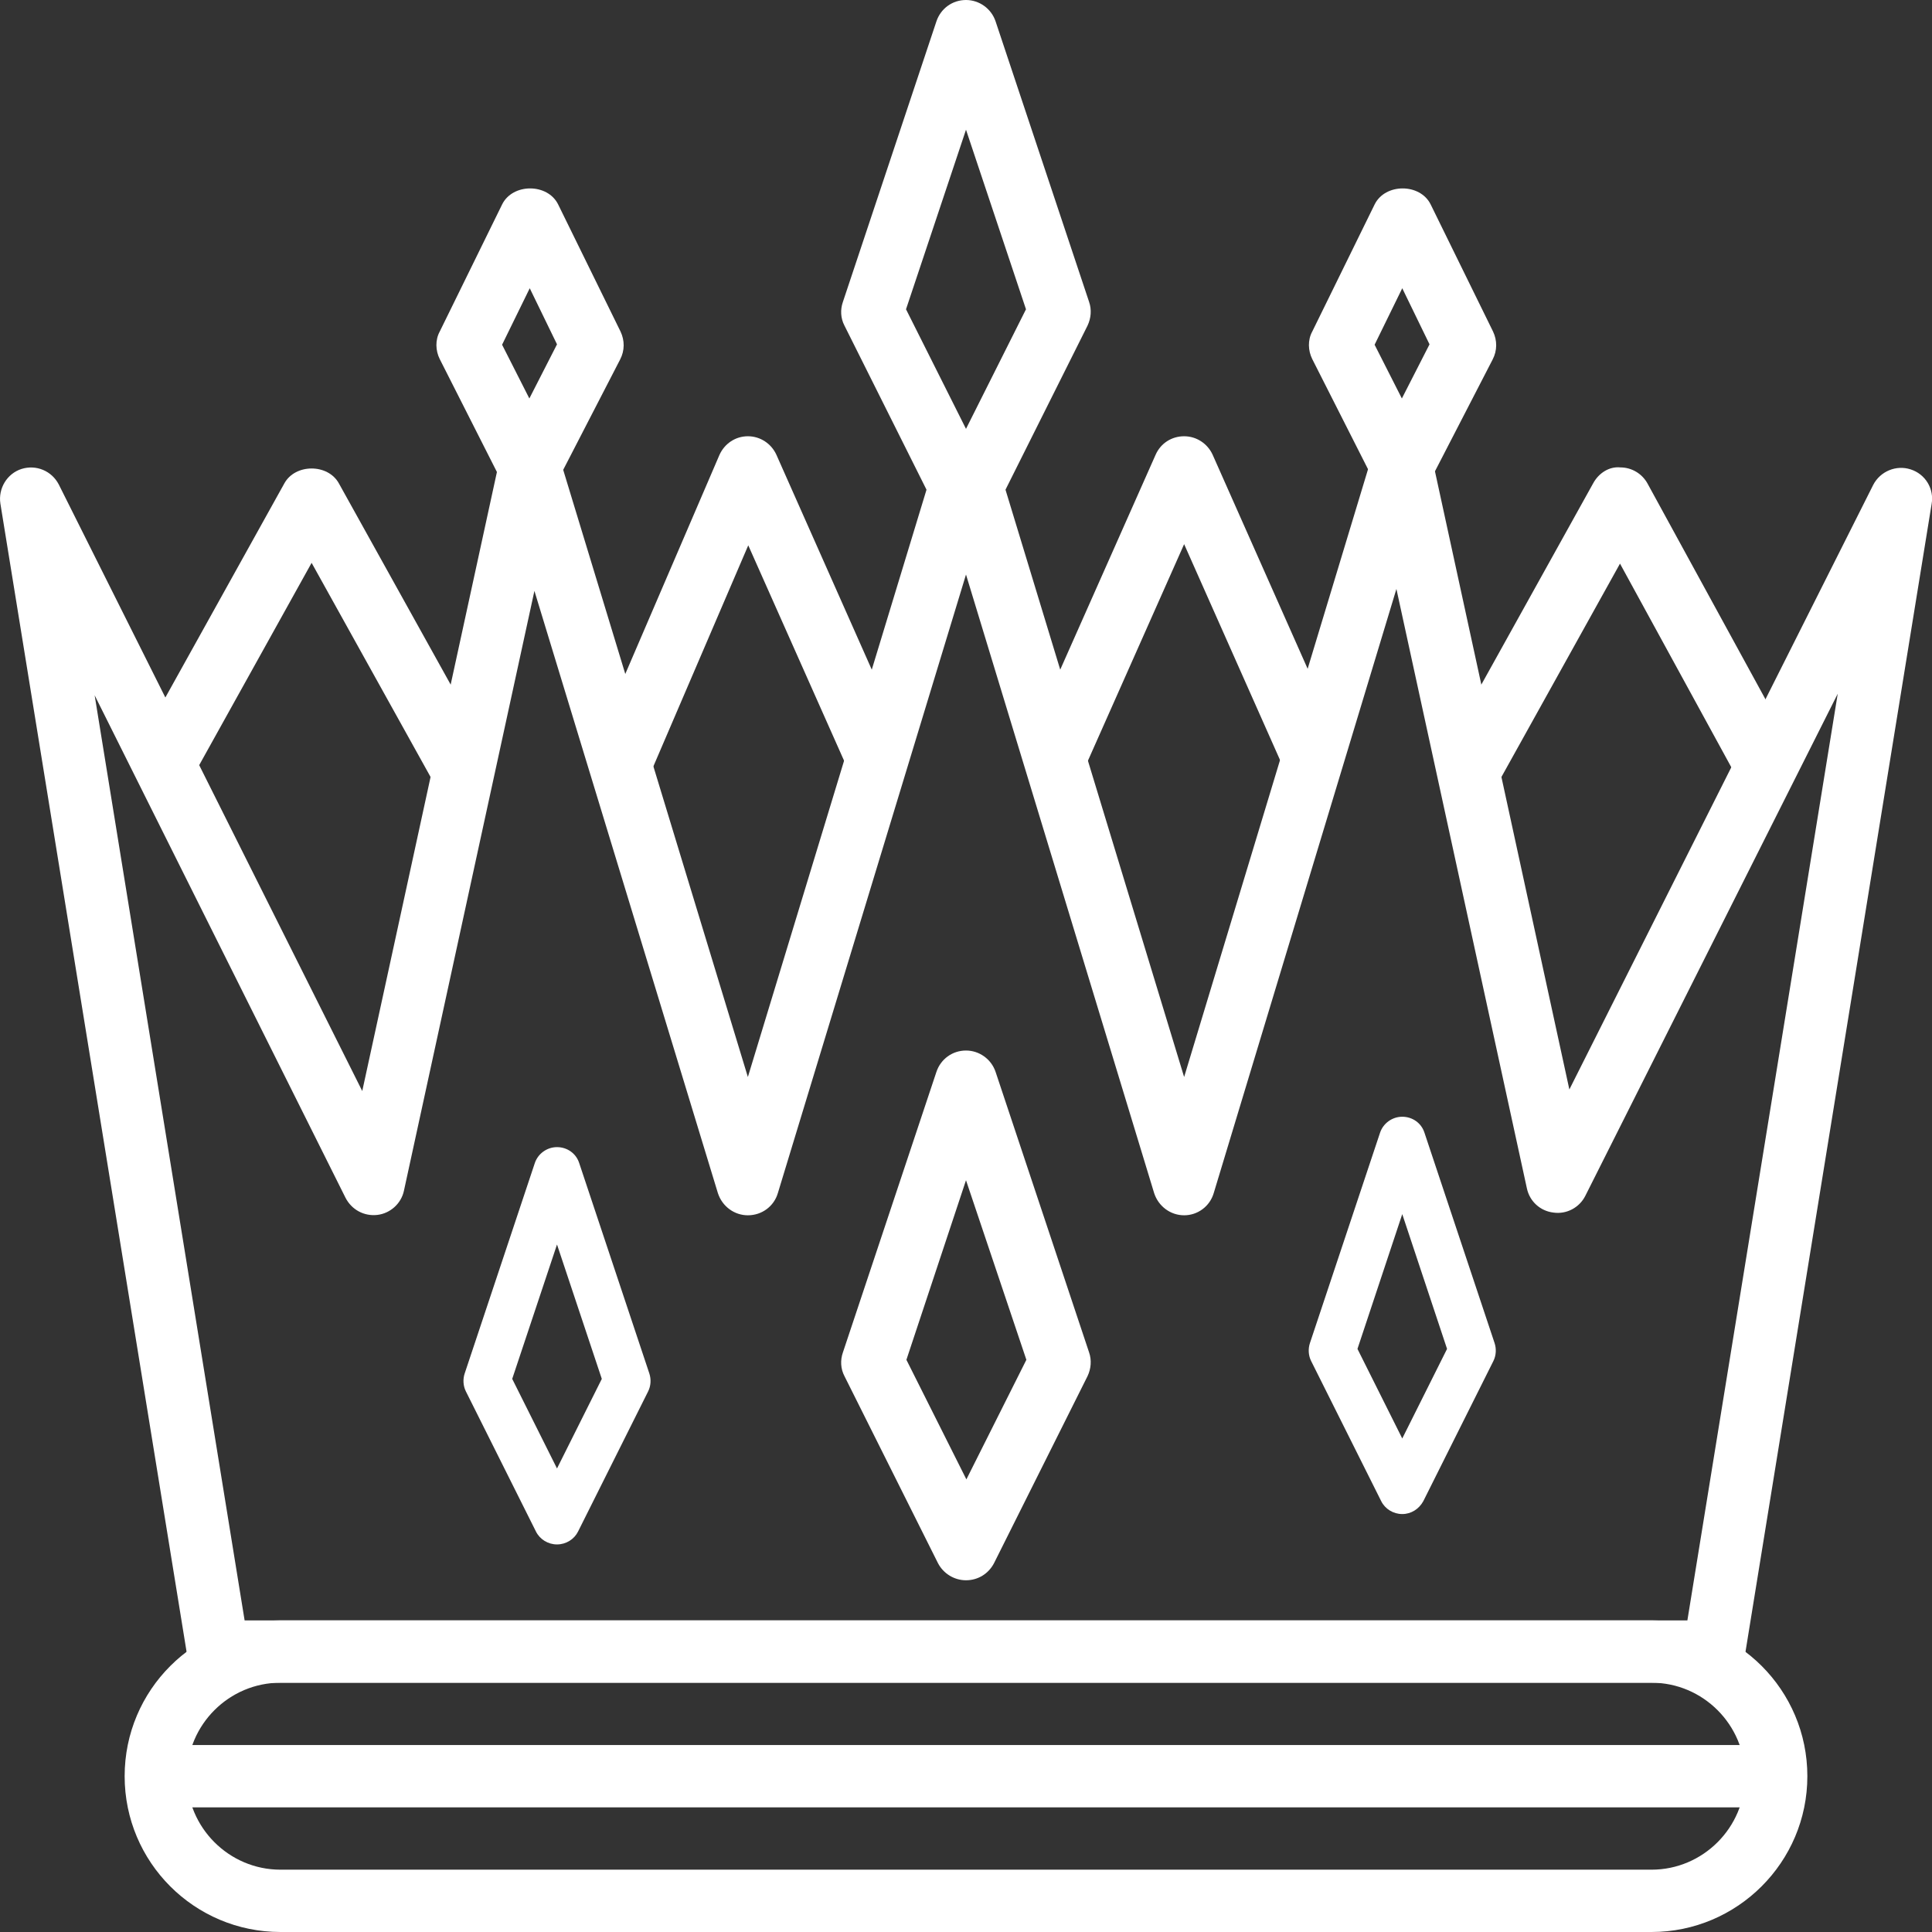 <svg version="1.1" xmlns="http://www.w3.org/2000/svg" xmlns:xlink="http://www.w3.org/1999/xlink" style="" xml:space="preserve" width="496" height="496"><rect width="100%" height="100%" fill="#333333" stroke="none"/><rect id="backgroundrect" width="100%" height="100%" x="0" y="0" fill="none" stroke="none"/>













<g class="currentLayer" style=""><title>Layer 1</title><path d="M440,432H56c-3.9,0-7.3-2.8-7.9-6.7l-48-296c-0.6-3.9,1.7-7.7,5.4-8.9c3.8-1.2,7.8,0.5,9.6,4L93,280.1l35.2-161.8  c0.8-3.6,3.8-6.1,7.5-6.3c3.6-0.2,6.9,2.2,8,5.7L192,276.5l48.3-158.8c1-3.4,4.1-5.7,7.7-5.7c3.5,0,6.6,2.3,7.7,5.7L304,276.5  l48.2-159.3c1.1-3.5,4.3-5.8,8-5.7c3.6,0.1,6.7,2.7,7.5,6.3l35.2,161.9l78-155.2c1.8-3.5,5.9-5.2,9.6-4c3.8,1.2,6.1,5,5.4,8.9  l-48,296C447.3,429.2,443.9,432,440,432z M62.8,416h370.4l38.6-237.9L407,307c-1.5,3-4.8,4.8-8.2,4.3c-3.4-0.4-6.1-2.9-6.8-6.2  l-33.5-153.9l-46.9,155.1c-1,3.4-4.1,5.7-7.6,5.7c0,0,0,0,0,0c-3.5,0-6.6-2.3-7.7-5.7L248,147.5l-48.3,158.8c-1,3.4-4.1,5.7-7.7,5.7  c-3.5,0-6.6-2.3-7.7-5.7l-47.1-154.6l-33.5,154c-0.7,3.3-3.5,5.8-6.8,6.2c-3.4,0.4-6.6-1.3-8.2-4.4L24.3,178.5L62.8,416z" id="svg_1" class="" fill="#ffffff" fill-opacity="1"/><path d="M112,202.1l-32-57.6l-30.9,55.6l-14-7.8L73,124.1c2.8-5.1,11.2-5.1,14,0l39,70.2L112,202.1z" id="svg_2" class="selected" fill="#ffffff" fill-opacity="1"/><path d="M384,202.1l-14-7.8l39-70.2c1.4-2.6,4.1-4.4,7-4.1c2.9,0,5.6,1.6,7,4.2l36.3,66.4l-14.1,7.7l-29.3-53.6L384,202.1z" id="svg_3" class="" fill="#ffffff" fill-opacity="1"/><path d="M166.6,199.4l-14.7-6.3l32.8-76.3c1.3-2.9,4.1-4.8,7.3-4.8h0c3.2,0,6,1.9,7.3,4.7l33.2,74.8l-14.6,6.5L192.1,140  L166.6,199.4z" id="svg_4" class="" fill="#ffffff" fill-opacity="1"/><path d="M329.9,198L304,139.7L278.1,198l-14.6-6.5l33.2-74.8c1.3-2.9,4.1-4.7,7.3-4.7c3.2,0,6,1.9,7.3,4.7l33.2,74.8L329.9,198z" id="svg_5" class="" fill="#ffffff" fill-opacity="1"/><path d="M424,496H72c-22.1,0-40-17.9-40-40s17.9-40,40-40h352c22.1,0,40,17.9,40,40S446,496,424,496z M72,432c-13.2,0-24,10.8-24,24  c0,13.2,10.8,24,24,24h352c13.2,0,24-10.8,24-24c0-13.2-10.8-24-24-24H72z" id="svg_6" class="" fill="#ffffff" fill-opacity="1"/><path d="M248,136c-3,0-5.8-1.7-7.2-4.4l-24-48c-1-1.9-1.1-4.1-0.4-6.1l24-72c1.1-3.3,4.1-5.5,7.6-5.5c3.4,0,6.5,2.2,7.6,5.5l24,72  c0.7,2,0.5,4.2-0.4,6.1l-24,48C253.8,134.3,251,136,248,136z M232.6,79.4l15.4,30.7l15.4-30.7L248,33.3L232.6,79.4z" id="svg_7" class="" fill="#ffffff" fill-opacity="1"/><path d="M359.9,128C359.9,128,359.8,128,359.9,128c-3,0-5.8-1.7-7.1-4.4l-15.9-31.4c-1.1-2.2-1.2-4.9,0-7.1l16-32.6  c2.7-5.5,11.7-5.5,14.4,0l16,32.6c1.1,2.3,1.1,4.9-0.1,7.2L367,123.7C365.6,126.3,362.9,128,359.9,128z M352.9,88.5l7,13.8l7.1-13.9  l-7-14.4L352.9,88.5z" id="svg_8" class="" fill="#ffffff" fill-opacity="1"/><path d="M135.9,128c-3,0.4-5.8-1.7-7.1-4.4l-15.9-31.4c-1.1-2.2-1.2-4.9,0-7.1l16-32.6c2.7-5.5,11.7-5.5,14.4,0l16,32.6  c1.1,2.3,1.1,4.9-0.1,7.2L143,123.7C141.6,126.3,138.9,128,135.9,128z M128.9,88.5l7,13.8l7.1-13.9l-7-14.4L128.9,88.5z" id="svg_9" class="" fill="#ffffff" fill-opacity="1"/><path d="M40,448h416v16H40V448z" id="svg_10" class="" fill="#ffffff" fill-opacity="1"/><path d="M248,405.7c-3,0-5.8-1.7-7.2-4.4l-24-48c-1-1.9-1.1-4.1-0.4-6.1l24-72c1.1-3.3,4.1-5.5,7.6-5.5c3.4,0,6.5,2.2,7.6,5.5l24,72  c0.7,2,0.5,4.2-0.4,6.1l-24,48C253.8,404,251.1,405.7,248,405.7z M232.7,349.1l15.4,30.7l15.4-30.7L248,303L232.7,349.1z" id="svg_11" class="" fill="#ffffff" fill-opacity="1"/><path d="M360,388.7c-2.3,0-4.4-1.3-5.4-3.3l-18-36c-0.7-1.4-0.8-3.1-0.3-4.6l18-54c0.8-2.4,3.1-4.1,5.7-4.1s4.9,1.6,5.7,4.1l18,54  c0.5,1.5,0.4,3.2-0.3,4.6l-18,36C364.3,387.4,362.3,388.7,360,388.7z M348.5,346.3l11.5,23l11.5-23L360,311.7L348.5,346.3z" id="svg_12" class="" fill="#ffffff" fill-opacity="1"/><path d="M143,396.5c-2.3,0-4.4-1.3-5.4-3.3l-18-36c-0.7-1.4-0.8-3.1-0.3-4.6l18-54c0.8-2.4,3.1-4.1,5.7-4.1c2.6,0,4.9,1.6,5.7,4.1  l18,54c0.5,1.5,0.4,3.2-0.3,4.6l-18,36C147.4,395.2,145.3,396.5,143,396.5z M131.5,354l11.5,23l11.5-23L143,319.5L131.5,354z" id="svg_13" class="" fill="#ffffff" fill-opacity="1"/></g></svg>